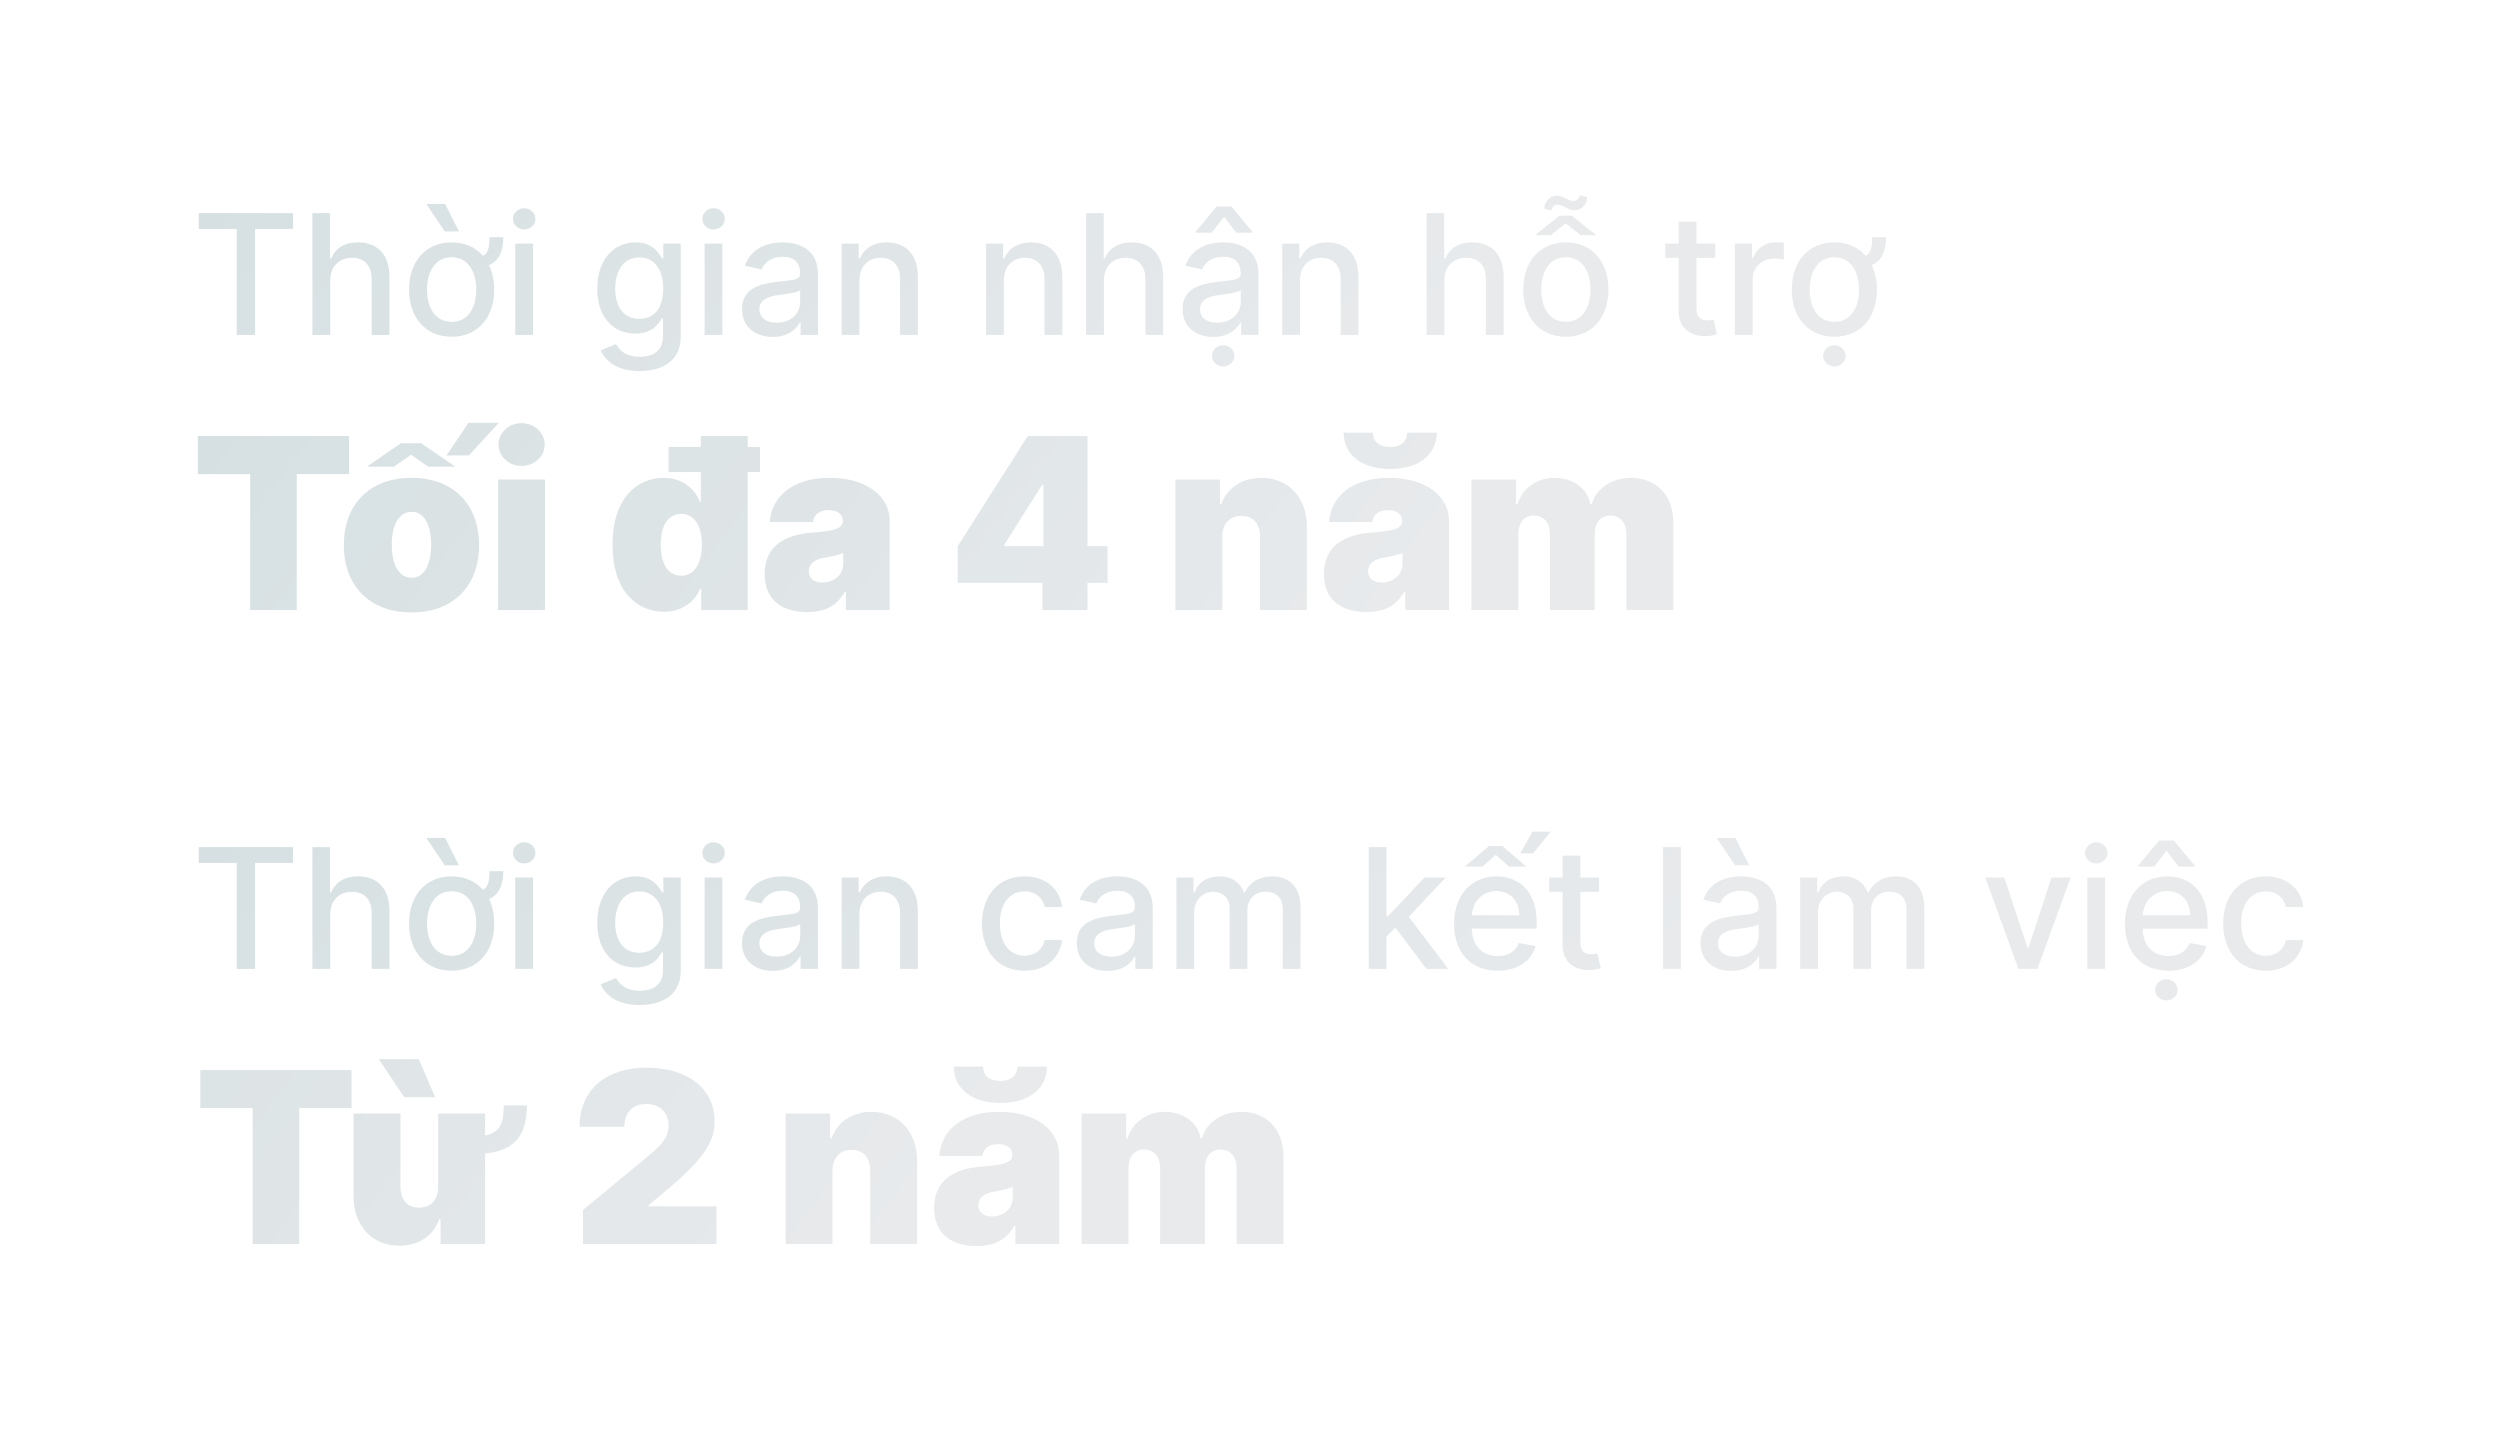 <svg width="209" height="121" viewBox="0 0 209 121" fill="none" xmlns="http://www.w3.org/2000/svg">
<g filter="url(#filter0_d)">
<path d="M16.616 11.14H19.788V20H21.32V11.14H24.496V9.818H16.616V11.14Z" fill="url(#paint0_linear)"/>
<path d="M27.605 15.466C27.605 14.248 28.375 13.552 29.434 13.552C30.459 13.552 31.07 14.203 31.07 15.322V20H32.557V15.143C32.557 13.239 31.513 12.264 29.942 12.264C28.753 12.264 28.037 12.781 27.68 13.606H27.585V9.818H26.118V20H27.605V15.466Z" fill="url(#paint1_linear)"/>
<path d="M40.924 11.832C40.924 12.582 40.834 13.144 40.382 13.393C39.761 12.672 38.856 12.264 37.757 12.264C35.604 12.264 34.197 13.84 34.197 16.216C34.197 18.578 35.604 20.154 37.757 20.154C39.91 20.154 41.317 18.578 41.317 16.216C41.317 15.436 41.162 14.74 40.884 14.163C41.729 13.8 42.072 12.98 42.072 11.832H40.924ZM37.762 18.906C36.355 18.906 35.699 17.678 35.699 16.212C35.699 14.75 36.355 13.507 37.762 13.507C39.159 13.507 39.815 14.75 39.815 16.212C39.815 17.678 39.159 18.906 37.762 18.906ZM37.18 11.344H38.368L37.21 9.052H35.644L37.18 11.344Z" fill="url(#paint2_linear)"/>
<path d="M43.072 20H44.558V12.364H43.072V20ZM43.822 11.185C44.334 11.185 44.762 10.787 44.762 10.3C44.762 9.813 44.334 9.41 43.822 9.41C43.305 9.41 42.883 9.813 42.883 10.3C42.883 10.787 43.305 11.185 43.822 11.185Z" fill="url(#paint3_linear)"/>
<path d="M53.465 23.023C55.408 23.023 56.91 22.133 56.91 20.169V12.364H55.453V13.601H55.344C55.08 13.129 54.553 12.264 53.132 12.264C51.287 12.264 49.93 13.721 49.93 16.152C49.93 18.588 51.317 19.886 53.122 19.886C54.524 19.886 55.066 19.095 55.334 18.608H55.428V20.109C55.428 21.307 54.608 21.824 53.48 21.824C52.242 21.824 51.759 21.203 51.496 20.765L50.218 21.292C50.621 22.227 51.64 23.023 53.465 23.023ZM53.45 18.652C52.122 18.652 51.431 17.633 51.431 16.132C51.431 14.665 52.107 13.527 53.45 13.527C54.747 13.527 55.443 14.586 55.443 16.132C55.443 17.708 54.732 18.652 53.45 18.652Z" fill="url(#paint4_linear)"/>
<path d="M58.904 20H60.39V12.364H58.904V20ZM59.654 11.185C60.166 11.185 60.594 10.787 60.594 10.3C60.594 9.813 60.166 9.41 59.654 9.41C59.137 9.41 58.715 9.813 58.715 10.3C58.715 10.787 59.137 11.185 59.654 11.185Z" fill="url(#paint5_linear)"/>
<path d="M64.612 20.169C65.875 20.169 66.586 19.527 66.869 18.956H66.929V20H68.381V14.929C68.381 12.707 66.631 12.264 65.418 12.264C64.035 12.264 62.763 12.821 62.266 14.213L63.663 14.531C63.881 13.989 64.438 13.467 65.438 13.467C66.397 13.467 66.889 13.969 66.889 14.834V14.869C66.889 15.411 66.332 15.401 64.96 15.56C63.514 15.729 62.032 16.107 62.032 17.842C62.032 19.344 63.16 20.169 64.612 20.169ZM64.935 18.976C64.095 18.976 63.489 18.598 63.489 17.862C63.489 17.067 64.195 16.783 65.055 16.669C65.537 16.604 66.68 16.475 66.894 16.261V17.246C66.894 18.15 66.173 18.976 64.935 18.976Z" fill="url(#paint6_linear)"/>
<path d="M71.847 15.466C71.847 14.248 72.593 13.552 73.627 13.552C74.636 13.552 75.248 14.213 75.248 15.322V20H76.734V15.143C76.734 13.253 75.695 12.264 74.134 12.264C72.986 12.264 72.235 12.796 71.882 13.606H71.787V12.364H70.361V20H71.847V15.466Z" fill="url(#paint7_linear)"/>
<path d="M83.919 15.466C83.919 14.248 84.665 13.552 85.699 13.552C86.708 13.552 87.32 14.213 87.32 15.322V20H88.806V15.143C88.806 13.253 87.767 12.264 86.206 12.264C85.058 12.264 84.307 12.796 83.954 13.606H83.86V12.364H82.433V20H83.919V15.466Z" fill="url(#paint8_linear)"/>
<path d="M92.287 15.466C92.287 14.248 93.057 13.552 94.116 13.552C95.14 13.552 95.752 14.203 95.752 15.322V20H97.238V15.143C97.238 13.239 96.194 12.264 94.623 12.264C93.435 12.264 92.719 12.781 92.361 13.606H92.267V9.818H90.8V20H92.287V15.466Z" fill="url(#paint9_linear)"/>
<path d="M101.444 20.169C102.707 20.169 103.418 19.527 103.701 18.956H103.761V20H105.213V14.929C105.213 12.707 103.463 12.264 102.25 12.264C100.868 12.264 99.595 12.821 99.098 14.213L100.495 14.531C100.713 13.989 101.27 13.467 102.27 13.467C103.229 13.467 103.721 13.969 103.721 14.834V14.869C103.721 15.411 103.164 15.401 101.792 15.56C100.346 15.729 98.864 16.107 98.864 17.842C98.864 19.344 99.993 20.169 101.444 20.169ZM101.767 18.976C100.927 18.976 100.321 18.598 100.321 17.862C100.321 17.067 101.027 16.783 101.887 16.669C102.369 16.604 103.512 16.475 103.726 16.261V17.246C103.726 18.15 103.005 18.976 101.767 18.976ZM101.305 11.449L102.329 10.116L103.348 11.449H104.696V11.374L102.946 9.266H101.708L99.963 11.374V11.449H101.305ZM102.26 22.635C102.772 22.635 103.199 22.237 103.199 21.75C103.199 21.263 102.772 20.86 102.26 20.86C101.743 20.86 101.32 21.263 101.32 21.75C101.32 22.237 101.743 22.635 102.26 22.635Z" fill="url(#paint10_linear)"/>
<path d="M108.679 15.466C108.679 14.248 109.425 13.552 110.459 13.552C111.468 13.552 112.08 14.213 112.08 15.322V20H113.566V15.143C113.566 13.253 112.527 12.264 110.966 12.264C109.818 12.264 109.067 12.796 108.714 13.606H108.619V12.364H107.193V20H108.679V15.466Z" fill="url(#paint11_linear)"/>
<path d="M120.751 15.466C120.751 14.248 121.522 13.552 122.581 13.552C123.605 13.552 124.217 14.203 124.217 15.322V20H125.703V15.143C125.703 13.239 124.659 12.264 123.088 12.264C121.9 12.264 121.184 12.781 120.826 13.606H120.732V9.818H119.265V20H120.751V15.466Z" fill="url(#paint12_linear)"/>
<path d="M130.903 20.154C133.056 20.154 134.463 18.578 134.463 16.216C134.463 13.84 133.056 12.264 130.903 12.264C128.751 12.264 127.344 13.84 127.344 16.216C127.344 18.578 128.751 20.154 130.903 20.154ZM130.908 18.906C129.501 18.906 128.845 17.678 128.845 16.212C128.845 14.75 129.501 13.507 130.908 13.507C132.305 13.507 132.962 14.75 132.962 16.212C132.962 17.678 132.305 18.906 130.908 18.906ZM131.396 10.037H130.381L128.318 11.662H129.636L130.888 10.678L132.146 11.662H133.459L131.396 10.037ZM132.072 8.307C132.072 8.55 131.823 8.804 131.57 8.804C131.067 8.804 130.7 8.356 130.158 8.356C129.541 8.356 129.104 8.908 129.104 9.44L129.7 9.599C129.7 9.356 129.949 9.107 130.207 9.107C130.729 9.107 130.958 9.574 131.619 9.574C132.236 9.574 132.688 9.037 132.688 8.501L132.072 8.307Z" fill="url(#paint13_linear)"/>
<path d="M143.392 12.364H141.826V10.534H140.339V12.364H139.221V13.557H140.339V18.066C140.334 19.453 141.393 20.124 142.567 20.099C143.039 20.094 143.357 20.005 143.531 19.94L143.263 18.712C143.163 18.732 142.979 18.777 142.741 18.777C142.258 18.777 141.826 18.618 141.826 17.758V13.557H143.392V12.364Z" fill="url(#paint14_linear)"/>
<path d="M145.036 20H146.523V15.336C146.523 14.337 147.293 13.616 148.347 13.616C148.656 13.616 149.004 13.671 149.123 13.706V12.284C148.974 12.264 148.681 12.249 148.492 12.249C147.597 12.249 146.831 12.756 146.553 13.576H146.473V12.364H145.036V20Z" fill="url(#paint15_linear)"/>
<path d="M156.52 11.832C156.52 12.582 156.43 13.144 155.978 13.393C155.356 12.672 154.451 12.264 153.353 12.264C151.2 12.264 149.793 13.84 149.793 16.216C149.793 18.578 151.2 20.154 153.353 20.154C155.505 20.154 156.912 18.578 156.912 16.216C156.912 15.436 156.758 14.74 156.48 14.163C157.325 13.8 157.668 12.98 157.668 11.832H156.52ZM153.358 18.906C151.951 18.906 151.294 17.678 151.294 16.212C151.294 14.75 151.951 13.507 153.358 13.507C154.755 13.507 155.411 14.75 155.411 16.212C155.411 17.678 154.755 18.906 153.358 18.906ZM153.353 22.635C153.865 22.635 154.292 22.237 154.292 21.75C154.292 21.263 153.865 20.86 153.353 20.86C152.836 20.86 152.413 21.263 152.413 21.75C152.413 22.237 152.836 22.635 153.353 22.635Z" fill="url(#paint16_linear)"/>
<path d="M16.54 31.636H20.915V43H24.807V31.636H29.182V28.454H16.54V31.636Z" fill="url(#paint17_linear)"/>
<path d="M34.398 43.199C37.95 43.199 40.052 40.926 40.052 37.574C40.052 34.221 37.95 31.948 34.398 31.948C30.847 31.948 28.745 34.221 28.745 37.574C28.745 40.926 30.847 43.199 34.398 43.199ZM34.427 40.301C33.376 40.301 32.751 39.257 32.751 37.545C32.751 35.833 33.376 34.789 34.427 34.789C35.421 34.789 36.046 35.833 36.046 37.545C36.046 39.257 35.421 40.301 34.427 40.301ZM30.677 31.011H32.921L34.37 30.017L35.791 31.011H38.063L35.194 29.051H33.518L30.677 31.011ZM37.325 30.073H39.2L41.7 27.346H39.171L37.325 30.073Z" fill="url(#paint18_linear)"/>
<path d="M41.643 43H45.563V32.09H41.643V43ZM43.603 30.954C44.668 30.954 45.535 30.152 45.535 29.164C45.535 28.177 44.668 27.375 43.603 27.375C42.538 27.375 41.671 28.177 41.671 29.164C41.671 30.152 42.538 30.954 43.603 30.954Z" fill="url(#paint19_linear)"/>
<path d="M55.494 43.142C57.028 43.142 58.079 42.318 58.534 41.21H58.619V43H62.511V31.465H63.534V29.363H62.511V28.454H58.591V29.363H55.892V31.465H58.591V33.994H58.534C58.108 32.886 57.085 31.948 55.466 31.948C53.306 31.948 51.204 33.596 51.204 37.545C51.204 41.324 53.164 43.142 55.494 43.142ZM56.943 40.13C55.863 40.13 55.238 39.164 55.238 37.545C55.238 35.926 55.863 34.96 56.943 34.96C58.022 34.96 58.676 35.926 58.676 37.545C58.676 39.136 58.022 40.13 56.943 40.13Z" fill="url(#paint20_linear)"/>
<path d="M67.475 43.17C68.896 43.17 69.968 42.687 70.629 41.465H70.714V43H74.379V35.528C74.379 33.511 72.468 31.948 69.35 31.948C66.091 31.948 64.486 33.653 64.35 35.642H67.959C68.051 34.967 68.548 34.647 69.294 34.647C69.975 34.647 70.459 34.96 70.459 35.528V35.556C70.459 36.188 69.763 36.387 67.93 36.522C65.679 36.686 63.924 37.595 63.924 39.988C63.924 42.161 65.388 43.17 67.475 43.17ZM68.754 40.699C68.086 40.699 67.618 40.372 67.618 39.761C67.618 39.2 68.015 38.767 68.924 38.625C69.549 38.525 70.075 38.397 70.487 38.227V39.136C70.487 40.13 69.642 40.699 68.754 40.699Z" fill="url(#paint21_linear)"/>
<path d="M80.066 40.727H87.14V43H90.918V40.727H92.594V37.659H90.918V28.454H85.918L80.066 37.659V40.727ZM87.225 37.659H83.958V37.545L87.112 32.545H87.225V37.659Z" fill="url(#paint22_linear)"/>
<path d="M102.184 36.863C102.191 35.784 102.802 35.13 103.775 35.13C104.762 35.13 105.345 35.784 105.338 36.863V43H109.258V36.039C109.265 33.667 107.767 31.948 105.451 31.948C103.846 31.948 102.575 32.786 102.099 34.164H101.985V32.09H98.264V43H102.184V36.863Z" fill="url(#paint23_linear)"/>
<path d="M114.233 43.17C115.654 43.17 116.726 42.687 117.387 41.465H117.472V43H121.137V35.528C121.137 33.511 119.226 31.948 116.108 31.948C112.848 31.948 111.243 33.653 111.108 35.642H114.716C114.809 34.967 115.306 34.647 116.052 34.647C116.733 34.647 117.216 34.96 117.216 35.528V35.556C117.216 36.188 116.52 36.387 114.688 36.522C112.436 36.686 110.682 37.595 110.682 39.988C110.682 42.161 112.145 43.17 114.233 43.17ZM117.642 28.17C117.635 28.795 117.238 29.363 116.222 29.363C115.164 29.363 114.766 28.767 114.773 28.17H112.33C112.323 30.017 113.829 31.21 116.222 31.21C118.601 31.21 120.107 30.017 120.114 28.17H117.642ZM115.512 40.699C114.844 40.699 114.375 40.372 114.375 39.761C114.375 39.2 114.773 38.767 115.682 38.625C116.307 38.525 116.833 38.397 117.245 38.227V39.136C117.245 40.13 116.4 40.699 115.512 40.699Z" fill="url(#paint24_linear)"/>
<path d="M123.01 43H126.93V36.636C126.93 35.684 127.428 35.102 128.237 35.102C129.047 35.102 129.572 35.684 129.572 36.636V43H133.322V36.636C133.322 35.684 133.82 35.102 134.629 35.102C135.439 35.102 135.965 35.684 135.965 36.636V43H139.885V35.642C139.885 33.404 138.45 31.948 136.362 31.948C134.743 31.948 133.436 32.829 133.067 34.164H132.953C132.726 32.829 131.504 31.948 129.97 31.948C128.457 31.948 127.3 32.801 126.845 34.164H126.732V32.09H123.01V43Z" fill="url(#paint25_linear)"/>
<path d="M16.616 64.14H19.788V73H21.32V64.14H24.496V62.818H16.616V64.14Z" fill="url(#paint26_linear)"/>
<path d="M27.605 68.466C27.605 67.248 28.375 66.552 29.434 66.552C30.459 66.552 31.07 67.203 31.07 68.322V73H32.557V68.142C32.557 66.238 31.513 65.264 29.942 65.264C28.753 65.264 28.037 65.781 27.68 66.606H27.585V62.818H26.118V73H27.605V68.466Z" fill="url(#paint27_linear)"/>
<path d="M40.924 64.831C40.924 65.582 40.834 66.144 40.382 66.392C39.761 65.672 38.856 65.264 37.757 65.264C35.604 65.264 34.197 66.84 34.197 69.216C34.197 71.578 35.604 73.154 37.757 73.154C39.91 73.154 41.317 71.578 41.317 69.216C41.317 68.436 41.162 67.74 40.884 67.163C41.729 66.8 42.072 65.98 42.072 64.831H40.924ZM37.762 71.906C36.355 71.906 35.699 70.678 35.699 69.211C35.699 67.75 36.355 66.507 37.762 66.507C39.159 66.507 39.815 67.75 39.815 69.211C39.815 70.678 39.159 71.906 37.762 71.906ZM37.18 64.344H38.368L37.21 62.052H35.644L37.18 64.344Z" fill="url(#paint28_linear)"/>
<path d="M43.072 73H44.558V65.363H43.072V73ZM43.822 64.185C44.334 64.185 44.762 63.787 44.762 63.3C44.762 62.813 44.334 62.41 43.822 62.41C43.305 62.41 42.883 62.813 42.883 63.3C42.883 63.787 43.305 64.185 43.822 64.185Z" fill="url(#paint29_linear)"/>
<path d="M53.465 76.022C55.408 76.022 56.91 75.132 56.91 73.169V65.363H55.453V66.601H55.344C55.08 66.129 54.553 65.264 53.132 65.264C51.287 65.264 49.93 66.721 49.93 69.152C49.93 71.588 51.317 72.885 53.122 72.885C54.524 72.885 55.066 72.095 55.334 71.608H55.428V73.109C55.428 74.307 54.608 74.824 53.48 74.824C52.242 74.824 51.759 74.203 51.496 73.765L50.218 74.292C50.621 75.227 51.64 76.022 53.465 76.022ZM53.45 71.652C52.122 71.652 51.431 70.633 51.431 69.132C51.431 67.665 52.107 66.527 53.45 66.527C54.747 66.527 55.443 67.586 55.443 69.132C55.443 70.708 54.732 71.652 53.45 71.652Z" fill="url(#paint30_linear)"/>
<path d="M58.904 73H60.39V65.363H58.904V73ZM59.654 64.185C60.166 64.185 60.594 63.787 60.594 63.3C60.594 62.813 60.166 62.41 59.654 62.41C59.137 62.41 58.715 62.813 58.715 63.3C58.715 63.787 59.137 64.185 59.654 64.185Z" fill="url(#paint31_linear)"/>
<path d="M64.612 73.169C65.875 73.169 66.586 72.527 66.869 71.956H66.929V73H68.381V67.929C68.381 65.706 66.631 65.264 65.418 65.264C64.035 65.264 62.763 65.821 62.266 67.213L63.663 67.531C63.881 66.989 64.438 66.467 65.438 66.467C66.397 66.467 66.889 66.969 66.889 67.834V67.869C66.889 68.411 66.332 68.401 64.96 68.56C63.514 68.729 62.032 69.107 62.032 70.842C62.032 72.344 63.16 73.169 64.612 73.169ZM64.935 71.976C64.095 71.976 63.489 71.598 63.489 70.862C63.489 70.067 64.195 69.783 65.055 69.669C65.537 69.604 66.68 69.475 66.894 69.261V70.246C66.894 71.15 66.173 71.976 64.935 71.976Z" fill="url(#paint32_linear)"/>
<path d="M71.847 68.466C71.847 67.248 72.593 66.552 73.627 66.552C74.636 66.552 75.248 67.213 75.248 68.322V73H76.734V68.142C76.734 66.253 75.695 65.264 74.134 65.264C72.986 65.264 72.235 65.796 71.882 66.606H71.787V65.363H70.361V73H71.847V68.466Z" fill="url(#paint33_linear)"/>
<path d="M85.65 73.154C87.454 73.154 88.623 72.07 88.787 70.584H87.34C87.151 71.409 86.51 71.896 85.659 71.896C84.402 71.896 83.591 70.847 83.591 69.182C83.591 67.546 84.416 66.517 85.659 66.517C86.604 66.517 87.181 67.113 87.34 67.829H88.787C88.627 66.288 87.37 65.264 85.635 65.264C83.482 65.264 82.09 66.885 82.09 69.216C82.09 71.518 83.432 73.154 85.65 73.154Z" fill="url(#paint34_linear)"/>
<path d="M92.599 73.169C93.861 73.169 94.572 72.527 94.856 71.956H94.915V73H96.367V67.929C96.367 65.706 94.617 65.264 93.404 65.264C92.022 65.264 90.749 65.821 90.252 67.213L91.649 67.531C91.868 66.989 92.424 66.467 93.424 66.467C94.383 66.467 94.876 66.969 94.876 67.834V67.869C94.876 68.411 94.319 68.401 92.947 68.56C91.5 68.729 90.018 69.107 90.018 70.842C90.018 72.344 91.147 73.169 92.599 73.169ZM92.922 71.976C92.082 71.976 91.475 71.598 91.475 70.862C91.475 70.067 92.181 69.783 93.041 69.669C93.523 69.604 94.667 69.475 94.88 69.261V70.246C94.88 71.15 94.16 71.976 92.922 71.976Z" fill="url(#paint35_linear)"/>
<path d="M98.347 73H99.833V68.292C99.833 67.263 100.554 66.547 101.399 66.547C102.225 66.547 102.796 67.094 102.796 67.924V73H104.278V68.132C104.278 67.213 104.84 66.547 105.809 66.547C106.595 66.547 107.241 66.984 107.241 68.018V73H108.728V67.879C108.728 66.134 107.753 65.264 106.371 65.264C105.272 65.264 104.447 65.791 104.079 66.606H104C103.667 65.771 102.966 65.264 101.946 65.264C100.937 65.264 100.186 65.766 99.868 66.606H99.774V65.363H98.347V73Z" fill="url(#paint36_linear)"/>
<path d="M114.425 73H115.912V70.29L116.652 69.549L119.247 73H121.072L117.771 68.64L120.863 65.363H119.083L116.041 68.595H115.912V62.818H114.425V73Z" fill="url(#paint37_linear)"/>
<path d="M125.195 73.154C126.86 73.154 128.039 72.334 128.377 71.091L126.97 70.837C126.701 71.558 126.055 71.926 125.21 71.926C123.937 71.926 123.082 71.101 123.042 69.629H128.471V69.102C128.471 66.343 126.82 65.264 125.09 65.264C122.963 65.264 121.561 66.885 121.561 69.231C121.561 71.603 122.943 73.154 125.195 73.154ZM123.047 68.515C123.107 67.432 123.892 66.492 125.1 66.492C126.254 66.492 127.009 67.347 127.014 68.515H123.047ZM122.46 64.449H123.932L125.046 63.464L126.149 64.449H127.611L125.588 62.724H124.479L122.46 64.449ZM127.079 63.345H128.168L129.634 61.53H128.118L127.079 63.345Z" fill="url(#paint38_linear)"/>
<path d="M133.685 65.363H132.119V63.534H130.632V65.363H129.514V66.557H130.632V71.066C130.627 72.453 131.686 73.124 132.86 73.099C133.332 73.094 133.65 73.005 133.824 72.94L133.556 71.712C133.456 71.732 133.272 71.777 133.034 71.777C132.551 71.777 132.119 71.618 132.119 70.757V66.557H133.685V65.363Z" fill="url(#paint39_linear)"/>
<path d="M140.521 62.818H139.034V73H140.521V62.818Z" fill="url(#paint40_linear)"/>
<path d="M144.743 73.169C146.006 73.169 146.717 72.527 147 71.956H147.06V73H148.512V67.929C148.512 65.706 146.762 65.264 145.548 65.264C144.166 65.264 142.894 65.821 142.396 67.213L143.793 67.531C144.012 66.989 144.569 66.467 145.568 66.467C146.528 66.467 147.02 66.969 147.02 67.834V67.869C147.02 68.411 146.463 68.401 145.091 68.56C143.644 68.729 142.163 69.107 142.163 70.842C142.163 72.344 143.291 73.169 144.743 73.169ZM145.066 71.976C144.226 71.976 143.619 71.598 143.619 70.862C143.619 70.067 144.325 69.783 145.186 69.669C145.668 69.604 146.811 69.475 147.025 69.261V70.246C147.025 71.15 146.304 71.976 145.066 71.976ZM145.046 64.344H146.235L145.076 62.052H143.51L145.046 64.344Z" fill="url(#paint41_linear)"/>
<path d="M150.491 73H151.978V68.292C151.978 67.263 152.699 66.547 153.544 66.547C154.369 66.547 154.941 67.094 154.941 67.924V73H156.423V68.132C156.423 67.213 156.984 66.547 157.954 66.547C158.739 66.547 159.386 66.984 159.386 68.018V73H160.872V67.879C160.872 66.134 159.898 65.264 158.516 65.264C157.417 65.264 156.592 65.791 156.224 66.606H156.144C155.811 65.771 155.11 65.264 154.091 65.264C153.082 65.264 152.331 65.766 152.013 66.606H151.918V65.363H150.491V73Z" fill="url(#paint42_linear)"/>
<path d="M173.102 65.363H171.506L169.577 71.24H169.498L167.564 65.363H165.968L168.742 73H170.333L173.102 65.363Z" fill="url(#paint43_linear)"/>
<path d="M174.499 73H175.986V65.363H174.499V73ZM175.25 64.185C175.762 64.185 176.19 63.787 176.19 63.3C176.19 62.813 175.762 62.41 175.25 62.41C174.733 62.41 174.31 62.813 174.31 63.3C174.31 63.787 174.733 64.185 175.25 64.185Z" fill="url(#paint44_linear)"/>
<path d="M181.277 73.154C182.942 73.154 184.121 72.334 184.459 71.091L183.052 70.837C182.783 71.558 182.137 71.926 181.292 71.926C180.019 71.926 179.164 71.101 179.124 69.629H184.553V69.102C184.553 66.343 182.903 65.264 181.172 65.264C179.045 65.264 177.643 66.885 177.643 69.231C177.643 71.603 179.025 73.154 181.277 73.154ZM179.129 68.515C179.189 67.432 179.974 66.492 181.182 66.492C182.336 66.492 183.091 67.347 183.096 68.515H179.129ZM180.094 64.449L181.118 63.116L182.137 64.449H183.484V64.374L181.734 62.266H180.496L178.751 64.374V64.449H180.094ZM181.113 75.635C181.625 75.635 182.052 75.237 182.052 74.75C182.052 74.263 181.625 73.86 181.113 73.86C180.596 73.86 180.173 74.263 180.173 74.75C180.173 75.237 180.596 75.635 181.113 75.635Z" fill="url(#paint45_linear)"/>
<path d="M189.419 73.154C191.224 73.154 192.392 72.07 192.556 70.584H191.109C190.92 71.409 190.279 71.896 189.429 71.896C188.171 71.896 187.361 70.847 187.361 69.182C187.361 67.546 188.186 66.517 189.429 66.517C190.374 66.517 190.95 67.113 191.109 67.829H192.556C192.397 66.288 191.139 65.264 189.404 65.264C187.251 65.264 185.859 66.885 185.859 69.216C185.859 71.518 187.202 73.154 189.419 73.154Z" fill="url(#paint46_linear)"/>
<path d="M16.745 84.636H21.12V96H25.012V84.636H29.387V81.454H16.745V84.636Z" fill="url(#paint47_linear)"/>
<path d="M42.116 84.409C42.102 85.829 41.868 86.682 40.554 86.923V85.091H36.633V91.227C36.641 92.307 36.016 92.96 35.042 92.96C34.055 92.96 33.487 92.307 33.48 91.227V85.091H29.559V92.051C29.567 94.438 31.072 96.142 33.366 96.142C34.993 96.142 36.243 95.318 36.719 93.926H36.832V96H40.554V88.429C43.132 88.188 44.034 86.817 44.048 84.409H42.116ZM33.792 83.727H36.378L35.014 80.545H31.662L33.792 83.727Z" fill="url(#paint48_linear)"/>
<path d="M48.734 96H59.899V92.847H54.217V92.761L55.581 91.625C58.897 88.862 59.742 87.427 59.742 85.744C59.742 83.031 57.519 81.256 54.032 81.256C50.644 81.256 48.443 83.138 48.45 86.199H52.2C52.193 84.977 52.938 84.295 54.032 84.295C55.119 84.295 55.893 84.97 55.893 86.085C55.893 87.115 55.233 87.783 54.16 88.67L48.734 93.159V96Z" fill="url(#paint49_linear)"/>
<path d="M69.597 89.864C69.604 88.784 70.215 88.131 71.188 88.131C72.175 88.131 72.757 88.784 72.75 89.864V96H76.671V89.04C76.678 86.668 75.179 84.949 72.864 84.949C71.259 84.949 69.987 85.787 69.512 87.165H69.398V85.091H65.676V96H69.597V89.864Z" fill="url(#paint50_linear)"/>
<path d="M81.646 96.17C83.066 96.17 84.139 95.688 84.799 94.466H84.884V96H88.549V88.528C88.549 86.511 86.639 84.949 83.521 84.949C80.261 84.949 78.656 86.653 78.521 88.642H82.129C82.221 87.967 82.718 87.648 83.464 87.648C84.146 87.648 84.629 87.96 84.629 88.528V88.557C84.629 89.189 83.933 89.388 82.1 89.523C79.849 89.686 78.095 90.595 78.095 92.989C78.095 95.162 79.558 96.17 81.646 96.17ZM85.055 81.17C85.048 81.795 84.65 82.364 83.634 82.364C82.576 82.364 82.178 81.767 82.186 81.17H79.742C79.735 83.017 81.241 84.21 83.634 84.21C86.014 84.21 87.519 83.017 87.526 81.17H85.055ZM82.924 93.699C82.257 93.699 81.788 93.372 81.788 92.761C81.788 92.2 82.186 91.767 83.095 91.625C83.72 91.525 84.245 91.398 84.657 91.227V92.136C84.657 93.131 83.812 93.699 82.924 93.699Z" fill="url(#paint51_linear)"/>
<path d="M90.422 96H94.343V89.636C94.343 88.685 94.84 88.102 95.65 88.102C96.459 88.102 96.985 88.685 96.985 89.636V96H100.735V89.636C100.735 88.685 101.232 88.102 102.042 88.102C102.851 88.102 103.377 88.685 103.377 89.636V96H107.297V88.642C107.297 86.405 105.863 84.949 103.775 84.949C102.155 84.949 100.849 85.829 100.479 87.165H100.366C100.138 85.829 98.917 84.949 97.383 84.949C95.87 84.949 94.712 85.801 94.258 87.165H94.144V85.091H90.422V96Z" fill="url(#paint52_linear)"/>
</g>
<defs>
<filter id="filter0_d" x="0.54" y="0.307" width="208.016" height="119.864" filterUnits="userSpaceOnUse" color-interpolation-filters="sRGB">
<feFlood flood-opacity="0" result="BackgroundImageFix"/>
<feColorMatrix in="SourceAlpha" type="matrix" values="0 0 0 0 0 0 0 0 0 0 0 0 0 0 0 0 0 0 127 0" result="hardAlpha"/>
<feOffset dy="8"/>
<feGaussianBlur stdDeviation="8"/>
<feComposite in2="hardAlpha" operator="out"/>
<feColorMatrix type="matrix" values="0 0 0 0 0 0 0 0 0 0 0 0 0 0 0 0 0 0 0.08 0"/>
<feBlend mode="normal" in2="BackgroundImageFix" result="effect1_dropShadow"/>
<feBlend mode="normal" in="SourceGraphic" in2="effect1_dropShadow" result="shape"/>
</filter>
<linearGradient id="paint0_linear" x1="26.453" y1="1.02072e-06" x2="81.856" y2="56.501" gradientUnits="userSpaceOnUse">
<stop stop-color="#D6E0E2"/>
<stop offset="1" stop-color="#E8EAEC"/>
</linearGradient>
<linearGradient id="paint1_linear" x1="26.453" y1="1.02072e-06" x2="81.856" y2="56.501" gradientUnits="userSpaceOnUse">
<stop stop-color="#D6E0E2"/>
<stop offset="1" stop-color="#E8EAEC"/>
</linearGradient>
<linearGradient id="paint2_linear" x1="26.453" y1="1.02072e-06" x2="81.856" y2="56.501" gradientUnits="userSpaceOnUse">
<stop stop-color="#D6E0E2"/>
<stop offset="1" stop-color="#E8EAEC"/>
</linearGradient>
<linearGradient id="paint3_linear" x1="26.453" y1="1.02072e-06" x2="81.856" y2="56.501" gradientUnits="userSpaceOnUse">
<stop stop-color="#D6E0E2"/>
<stop offset="1" stop-color="#E8EAEC"/>
</linearGradient>
<linearGradient id="paint4_linear" x1="26.453" y1="1.02072e-06" x2="81.856" y2="56.501" gradientUnits="userSpaceOnUse">
<stop stop-color="#D6E0E2"/>
<stop offset="1" stop-color="#E8EAEC"/>
</linearGradient>
<linearGradient id="paint5_linear" x1="26.453" y1="1.02072e-06" x2="81.856" y2="56.501" gradientUnits="userSpaceOnUse">
<stop stop-color="#D6E0E2"/>
<stop offset="1" stop-color="#E8EAEC"/>
</linearGradient>
<linearGradient id="paint6_linear" x1="26.453" y1="1.02072e-06" x2="81.856" y2="56.501" gradientUnits="userSpaceOnUse">
<stop stop-color="#D6E0E2"/>
<stop offset="1" stop-color="#E8EAEC"/>
</linearGradient>
<linearGradient id="paint7_linear" x1="26.453" y1="1.02072e-06" x2="81.856" y2="56.501" gradientUnits="userSpaceOnUse">
<stop stop-color="#D6E0E2"/>
<stop offset="1" stop-color="#E8EAEC"/>
</linearGradient>
<linearGradient id="paint8_linear" x1="26.453" y1="1.02072e-06" x2="81.856" y2="56.501" gradientUnits="userSpaceOnUse">
<stop stop-color="#D6E0E2"/>
<stop offset="1" stop-color="#E8EAEC"/>
</linearGradient>
<linearGradient id="paint9_linear" x1="26.453" y1="1.02072e-06" x2="81.856" y2="56.501" gradientUnits="userSpaceOnUse">
<stop stop-color="#D6E0E2"/>
<stop offset="1" stop-color="#E8EAEC"/>
</linearGradient>
<linearGradient id="paint10_linear" x1="26.453" y1="1.02072e-06" x2="81.856" y2="56.501" gradientUnits="userSpaceOnUse">
<stop stop-color="#D6E0E2"/>
<stop offset="1" stop-color="#E8EAEC"/>
</linearGradient>
<linearGradient id="paint11_linear" x1="26.453" y1="1.02072e-06" x2="81.856" y2="56.501" gradientUnits="userSpaceOnUse">
<stop stop-color="#D6E0E2"/>
<stop offset="1" stop-color="#E8EAEC"/>
</linearGradient>
<linearGradient id="paint12_linear" x1="26.453" y1="1.02072e-06" x2="81.856" y2="56.501" gradientUnits="userSpaceOnUse">
<stop stop-color="#D6E0E2"/>
<stop offset="1" stop-color="#E8EAEC"/>
</linearGradient>
<linearGradient id="paint13_linear" x1="26.453" y1="1.02072e-06" x2="81.856" y2="56.501" gradientUnits="userSpaceOnUse">
<stop stop-color="#D6E0E2"/>
<stop offset="1" stop-color="#E8EAEC"/>
</linearGradient>
<linearGradient id="paint14_linear" x1="26.453" y1="1.02072e-06" x2="81.856" y2="56.501" gradientUnits="userSpaceOnUse">
<stop stop-color="#D6E0E2"/>
<stop offset="1" stop-color="#E8EAEC"/>
</linearGradient>
<linearGradient id="paint15_linear" x1="26.453" y1="1.02072e-06" x2="81.856" y2="56.501" gradientUnits="userSpaceOnUse">
<stop stop-color="#D6E0E2"/>
<stop offset="1" stop-color="#E8EAEC"/>
</linearGradient>
<linearGradient id="paint16_linear" x1="26.453" y1="1.02072e-06" x2="81.856" y2="56.501" gradientUnits="userSpaceOnUse">
<stop stop-color="#D6E0E2"/>
<stop offset="1" stop-color="#E8EAEC"/>
</linearGradient>
<linearGradient id="paint17_linear" x1="26.247" y1="15.999" x2="97.169" y2="69.174" gradientUnits="userSpaceOnUse">
<stop stop-color="#D6E0E2"/>
<stop offset="1" stop-color="#E8EAEC"/>
</linearGradient>
<linearGradient id="paint18_linear" x1="26.247" y1="15.999" x2="97.169" y2="69.174" gradientUnits="userSpaceOnUse">
<stop stop-color="#D6E0E2"/>
<stop offset="1" stop-color="#E8EAEC"/>
</linearGradient>
<linearGradient id="paint19_linear" x1="26.247" y1="15.999" x2="97.169" y2="69.174" gradientUnits="userSpaceOnUse">
<stop stop-color="#D6E0E2"/>
<stop offset="1" stop-color="#E8EAEC"/>
</linearGradient>
<linearGradient id="paint20_linear" x1="26.247" y1="15.999" x2="97.169" y2="69.174" gradientUnits="userSpaceOnUse">
<stop stop-color="#D6E0E2"/>
<stop offset="1" stop-color="#E8EAEC"/>
</linearGradient>
<linearGradient id="paint21_linear" x1="26.247" y1="15.999" x2="97.169" y2="69.174" gradientUnits="userSpaceOnUse">
<stop stop-color="#D6E0E2"/>
<stop offset="1" stop-color="#E8EAEC"/>
</linearGradient>
<linearGradient id="paint22_linear" x1="26.247" y1="15.999" x2="97.169" y2="69.174" gradientUnits="userSpaceOnUse">
<stop stop-color="#D6E0E2"/>
<stop offset="1" stop-color="#E8EAEC"/>
</linearGradient>
<linearGradient id="paint23_linear" x1="26.247" y1="15.999" x2="97.169" y2="69.174" gradientUnits="userSpaceOnUse">
<stop stop-color="#D6E0E2"/>
<stop offset="1" stop-color="#E8EAEC"/>
</linearGradient>
<linearGradient id="paint24_linear" x1="26.247" y1="15.999" x2="97.169" y2="69.174" gradientUnits="userSpaceOnUse">
<stop stop-color="#D6E0E2"/>
<stop offset="1" stop-color="#E8EAEC"/>
</linearGradient>
<linearGradient id="paint25_linear" x1="26.247" y1="15.999" x2="97.169" y2="69.174" gradientUnits="userSpaceOnUse">
<stop stop-color="#D6E0E2"/>
<stop offset="1" stop-color="#E8EAEC"/>
</linearGradient>
<linearGradient id="paint26_linear" x1="28.486" y1="52.999" x2="82.838" y2="119.207" gradientUnits="userSpaceOnUse">
<stop stop-color="#D6E0E2"/>
<stop offset="1" stop-color="#E8EAEC"/>
</linearGradient>
<linearGradient id="paint27_linear" x1="28.486" y1="52.999" x2="82.838" y2="119.207" gradientUnits="userSpaceOnUse">
<stop stop-color="#D6E0E2"/>
<stop offset="1" stop-color="#E8EAEC"/>
</linearGradient>
<linearGradient id="paint28_linear" x1="28.486" y1="52.999" x2="82.838" y2="119.207" gradientUnits="userSpaceOnUse">
<stop stop-color="#D6E0E2"/>
<stop offset="1" stop-color="#E8EAEC"/>
</linearGradient>
<linearGradient id="paint29_linear" x1="28.486" y1="52.999" x2="82.838" y2="119.207" gradientUnits="userSpaceOnUse">
<stop stop-color="#D6E0E2"/>
<stop offset="1" stop-color="#E8EAEC"/>
</linearGradient>
<linearGradient id="paint30_linear" x1="28.486" y1="52.999" x2="82.838" y2="119.207" gradientUnits="userSpaceOnUse">
<stop stop-color="#D6E0E2"/>
<stop offset="1" stop-color="#E8EAEC"/>
</linearGradient>
<linearGradient id="paint31_linear" x1="28.486" y1="52.999" x2="82.838" y2="119.207" gradientUnits="userSpaceOnUse">
<stop stop-color="#D6E0E2"/>
<stop offset="1" stop-color="#E8EAEC"/>
</linearGradient>
<linearGradient id="paint32_linear" x1="28.486" y1="52.999" x2="82.838" y2="119.207" gradientUnits="userSpaceOnUse">
<stop stop-color="#D6E0E2"/>
<stop offset="1" stop-color="#E8EAEC"/>
</linearGradient>
<linearGradient id="paint33_linear" x1="28.486" y1="52.999" x2="82.838" y2="119.207" gradientUnits="userSpaceOnUse">
<stop stop-color="#D6E0E2"/>
<stop offset="1" stop-color="#E8EAEC"/>
</linearGradient>
<linearGradient id="paint34_linear" x1="28.486" y1="52.999" x2="82.838" y2="119.207" gradientUnits="userSpaceOnUse">
<stop stop-color="#D6E0E2"/>
<stop offset="1" stop-color="#E8EAEC"/>
</linearGradient>
<linearGradient id="paint35_linear" x1="28.486" y1="52.999" x2="82.838" y2="119.207" gradientUnits="userSpaceOnUse">
<stop stop-color="#D6E0E2"/>
<stop offset="1" stop-color="#E8EAEC"/>
</linearGradient>
<linearGradient id="paint36_linear" x1="28.486" y1="52.999" x2="82.838" y2="119.207" gradientUnits="userSpaceOnUse">
<stop stop-color="#D6E0E2"/>
<stop offset="1" stop-color="#E8EAEC"/>
</linearGradient>
<linearGradient id="paint37_linear" x1="28.486" y1="52.999" x2="82.838" y2="119.207" gradientUnits="userSpaceOnUse">
<stop stop-color="#D6E0E2"/>
<stop offset="1" stop-color="#E8EAEC"/>
</linearGradient>
<linearGradient id="paint38_linear" x1="28.486" y1="52.999" x2="82.838" y2="119.207" gradientUnits="userSpaceOnUse">
<stop stop-color="#D6E0E2"/>
<stop offset="1" stop-color="#E8EAEC"/>
</linearGradient>
<linearGradient id="paint39_linear" x1="28.486" y1="52.999" x2="82.838" y2="119.207" gradientUnits="userSpaceOnUse">
<stop stop-color="#D6E0E2"/>
<stop offset="1" stop-color="#E8EAEC"/>
</linearGradient>
<linearGradient id="paint40_linear" x1="28.486" y1="52.999" x2="82.838" y2="119.207" gradientUnits="userSpaceOnUse">
<stop stop-color="#D6E0E2"/>
<stop offset="1" stop-color="#E8EAEC"/>
</linearGradient>
<linearGradient id="paint41_linear" x1="28.486" y1="52.999" x2="82.838" y2="119.207" gradientUnits="userSpaceOnUse">
<stop stop-color="#D6E0E2"/>
<stop offset="1" stop-color="#E8EAEC"/>
</linearGradient>
<linearGradient id="paint42_linear" x1="28.486" y1="52.999" x2="82.838" y2="119.207" gradientUnits="userSpaceOnUse">
<stop stop-color="#D6E0E2"/>
<stop offset="1" stop-color="#E8EAEC"/>
</linearGradient>
<linearGradient id="paint43_linear" x1="28.486" y1="52.999" x2="82.838" y2="119.207" gradientUnits="userSpaceOnUse">
<stop stop-color="#D6E0E2"/>
<stop offset="1" stop-color="#E8EAEC"/>
</linearGradient>
<linearGradient id="paint44_linear" x1="28.486" y1="52.999" x2="82.838" y2="119.207" gradientUnits="userSpaceOnUse">
<stop stop-color="#D6E0E2"/>
<stop offset="1" stop-color="#E8EAEC"/>
</linearGradient>
<linearGradient id="paint45_linear" x1="28.486" y1="52.999" x2="82.838" y2="119.207" gradientUnits="userSpaceOnUse">
<stop stop-color="#D6E0E2"/>
<stop offset="1" stop-color="#E8EAEC"/>
</linearGradient>
<linearGradient id="paint46_linear" x1="28.486" y1="52.999" x2="82.838" y2="119.207" gradientUnits="userSpaceOnUse">
<stop stop-color="#D6E0E2"/>
<stop offset="1" stop-color="#E8EAEC"/>
</linearGradient>
<linearGradient id="paint47_linear" x1="-15.753" y1="69" x2="55.169" y2="122.175" gradientUnits="userSpaceOnUse">
<stop stop-color="#D6E0E2"/>
<stop offset="1" stop-color="#E8EAEC"/>
</linearGradient>
<linearGradient id="paint48_linear" x1="-15.753" y1="69" x2="55.169" y2="122.175" gradientUnits="userSpaceOnUse">
<stop stop-color="#D6E0E2"/>
<stop offset="1" stop-color="#E8EAEC"/>
</linearGradient>
<linearGradient id="paint49_linear" x1="-15.753" y1="69" x2="55.169" y2="122.175" gradientUnits="userSpaceOnUse">
<stop stop-color="#D6E0E2"/>
<stop offset="1" stop-color="#E8EAEC"/>
</linearGradient>
<linearGradient id="paint50_linear" x1="-15.753" y1="69" x2="55.169" y2="122.175" gradientUnits="userSpaceOnUse">
<stop stop-color="#D6E0E2"/>
<stop offset="1" stop-color="#E8EAEC"/>
</linearGradient>
<linearGradient id="paint51_linear" x1="-15.753" y1="69" x2="55.169" y2="122.175" gradientUnits="userSpaceOnUse">
<stop stop-color="#D6E0E2"/>
<stop offset="1" stop-color="#E8EAEC"/>
</linearGradient>
<linearGradient id="paint52_linear" x1="-15.753" y1="69" x2="55.169" y2="122.175" gradientUnits="userSpaceOnUse">
<stop stop-color="#D6E0E2"/>
<stop offset="1" stop-color="#E8EAEC"/>
</linearGradient>
</defs>
</svg>
